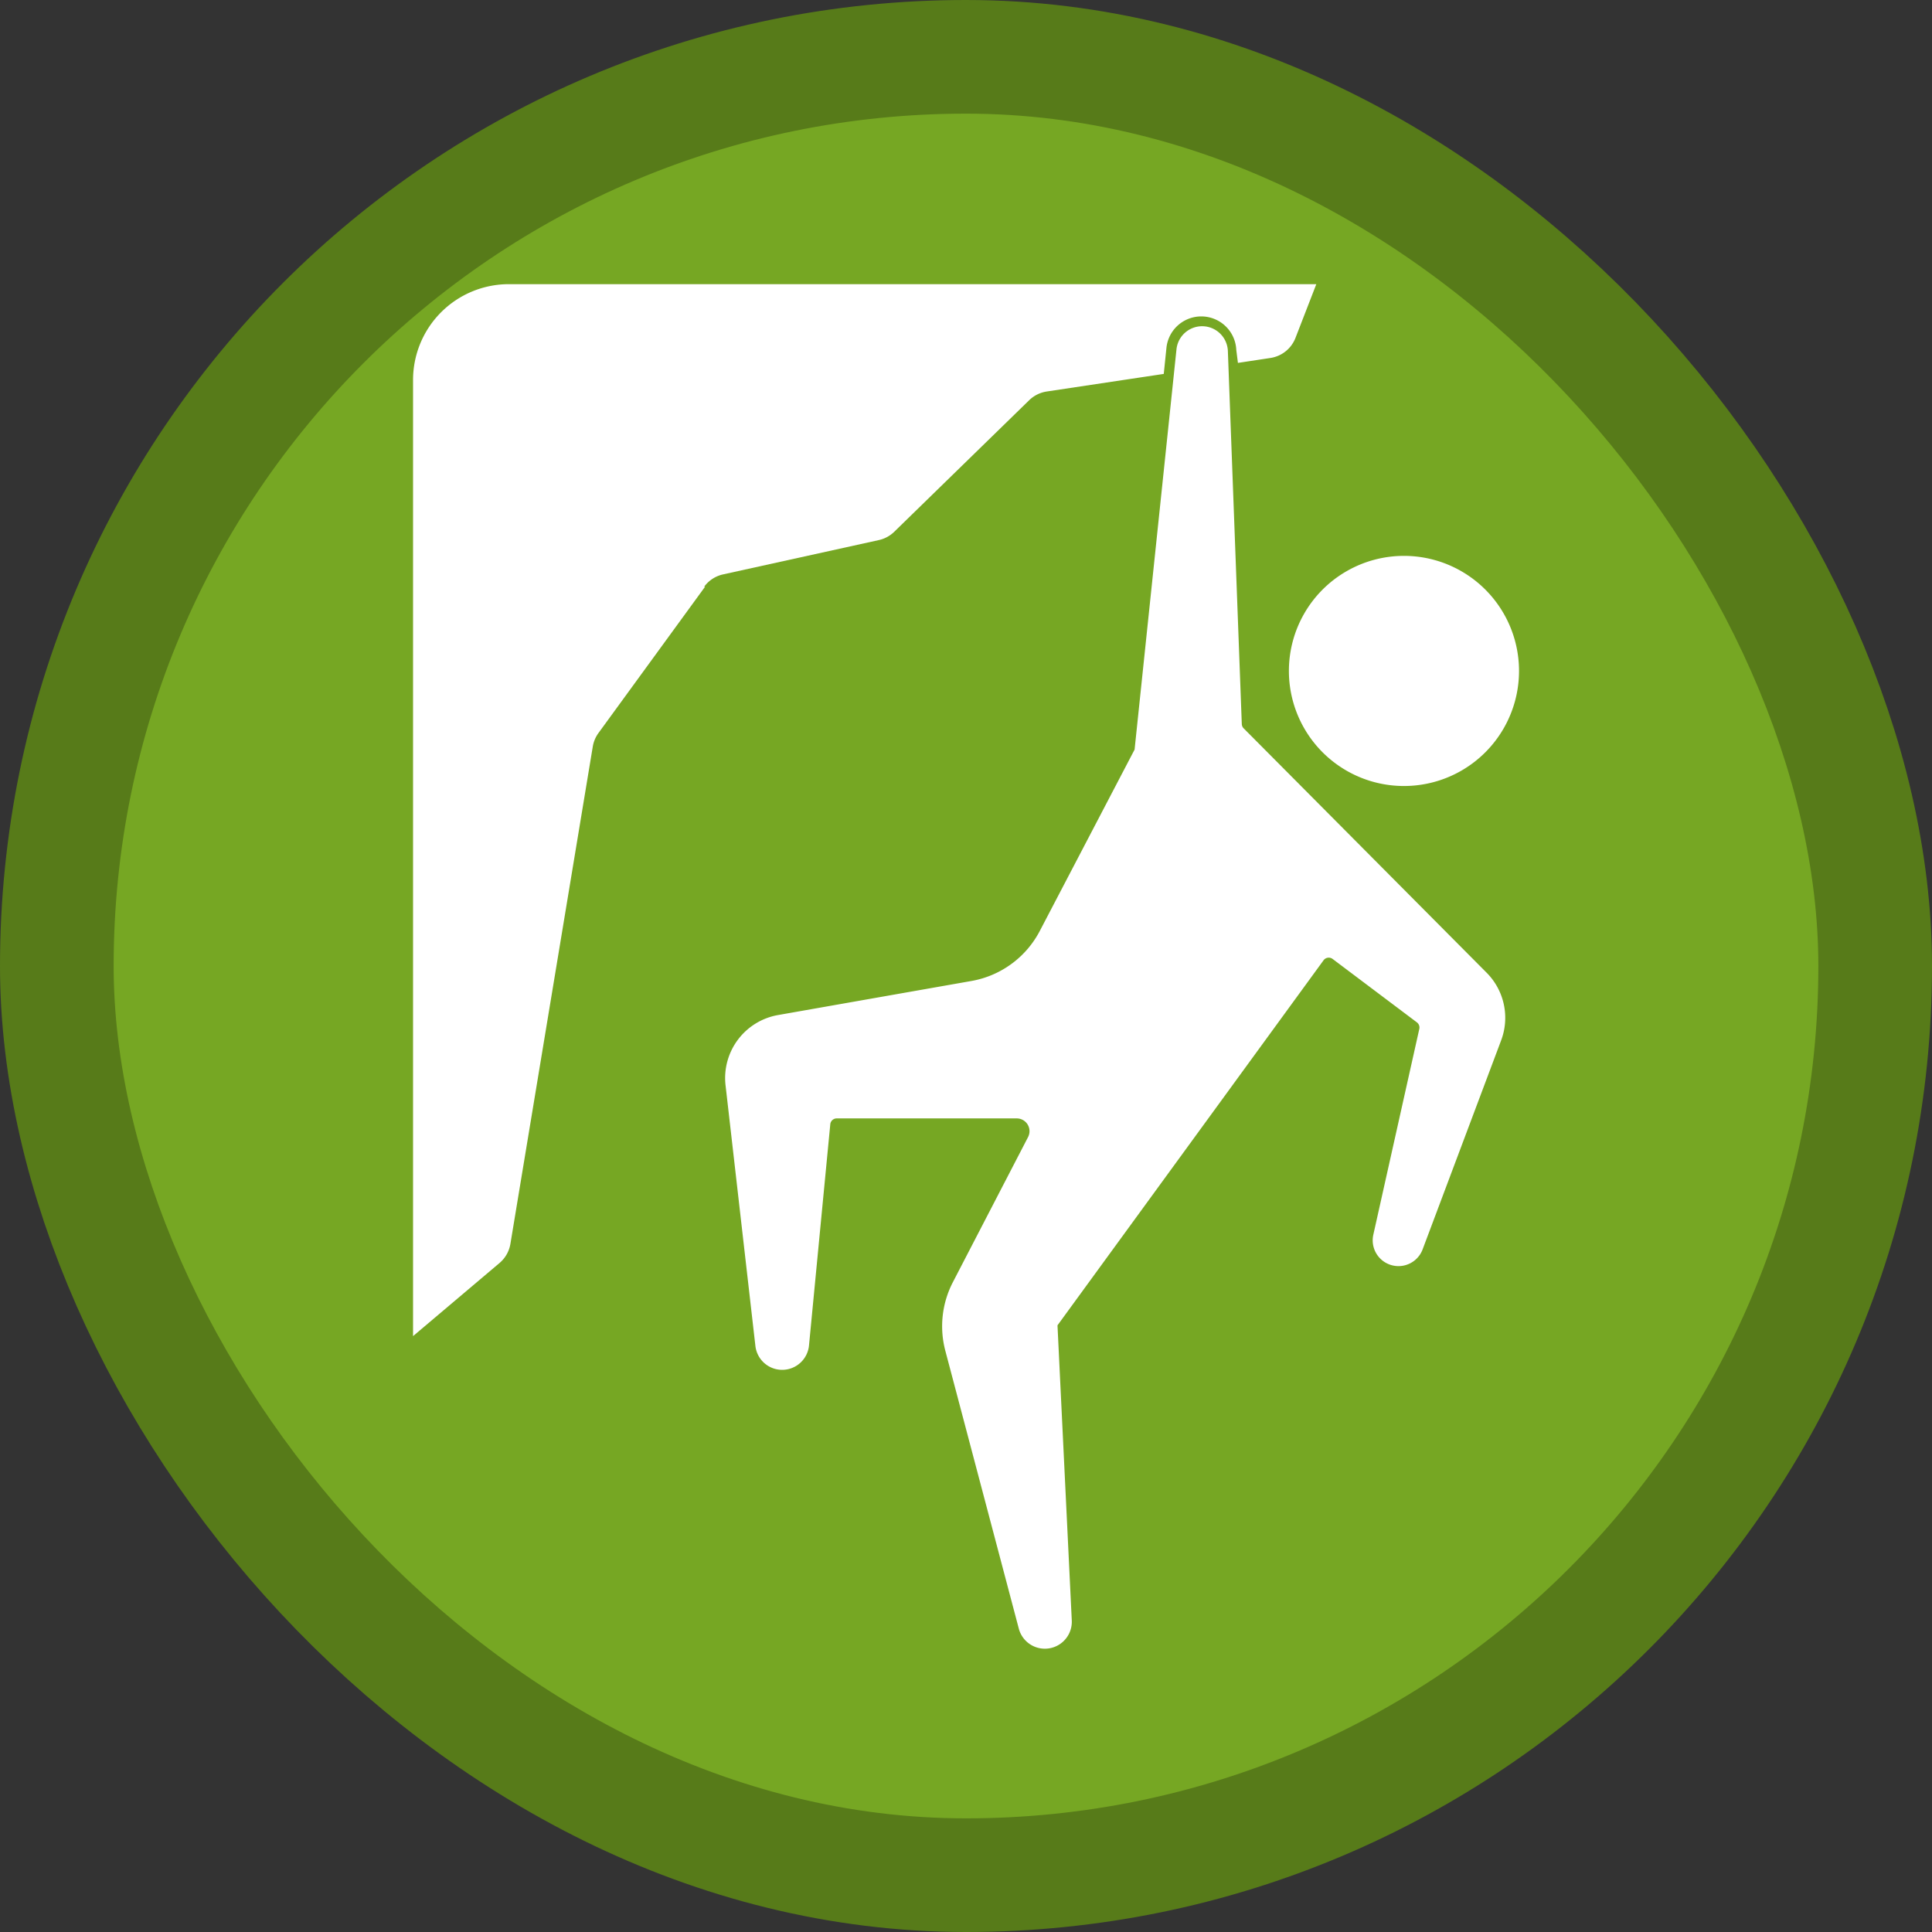 <svg width="17" height="17" version="1.1" viewBox="0 0 17 17" xmlns="http://www.w3.org/2000/svg"><rect x="0" y="0" width="17" height="17" fill="#333333" stroke="none"/><rect width="17" height="17" fill="none"/><rect x="1" y="1" width="15" height="15" rx="7.5" ry="7.5" fill="#577b19" stroke="#577b19" stroke-linejoin="round" stroke-width="2"/><rect x="1" y="1" width="15" height="15" rx="7.5" ry="7.5" fill="#76a723"/><g transform="matrix(1.031 0 0 1.031 1.954 1.955)" fill="#fff"><g transform="translate(0 -284.3)" fill="#fff"><path d="m11.069 288.13a0.982 0.982 0 1 0-1.964 0 0.982 0.982 0 1 0 1.964 0z"/><path d="m4.123 287.41-0.91 1.249a0.273 0.273 0 0 0-0.049 0.116l-0.703 4.244a0.273 0.273 0 0 1-0.093 0.164l-0.738 0.624v-8.16a0.818 0.818 0 0 1 0.818-0.818h6.891l-0.178 0.459a0.273 0.273 0 0 1-0.214 0.171l-0.277 0.042-0.014-0.11a0.299 0.299 0 0 0-0.596-0.02l-0.023 0.224-0.998 0.15a0.273 0.273 0 0 0-0.15 0.074l-1.152 1.123a0.273 0.273 0 0 1-0.131 0.071l-1.33 0.293a0.273 0.273 0 0 0-0.162 0.106z"/><path d="m10.245 293.07a0.22 0.22 0 0 1-0.42-0.126l0.393-1.759a0.055 0.055 0 0 0-0.021-0.056l-0.719-0.541a0.055 0.055 0 0 0-0.077 0.011l-2.271 3.116 0.122 2.519a0.23 0.23 0 0 1-0.452 0.07l-0.627-2.371a0.818 0.818 0 0 1 0.064-0.586l0.642-1.239a0.109 0.109 0 0 0-0.097-0.159h-1.536a0.055 0.055 0 0 0-0.055 0.049l-0.182 1.891a0.23 0.23 0 0 1-0.457 4e-3l-0.255-2.227a0.546 0.546 0 0 1 0.447-0.599l1.652-0.291a0.818 0.818 0 0 0 0.583-0.427l0.809-1.548 0.358-3.42a0.22 0.22 0 0 1 0.438 0.015l0.119 3.187a0.055 0.055 0 0 0 0.015 0.036l2.075 2.087a0.546 0.546 0 0 1 0.123 0.578z"/></g></g></svg>
